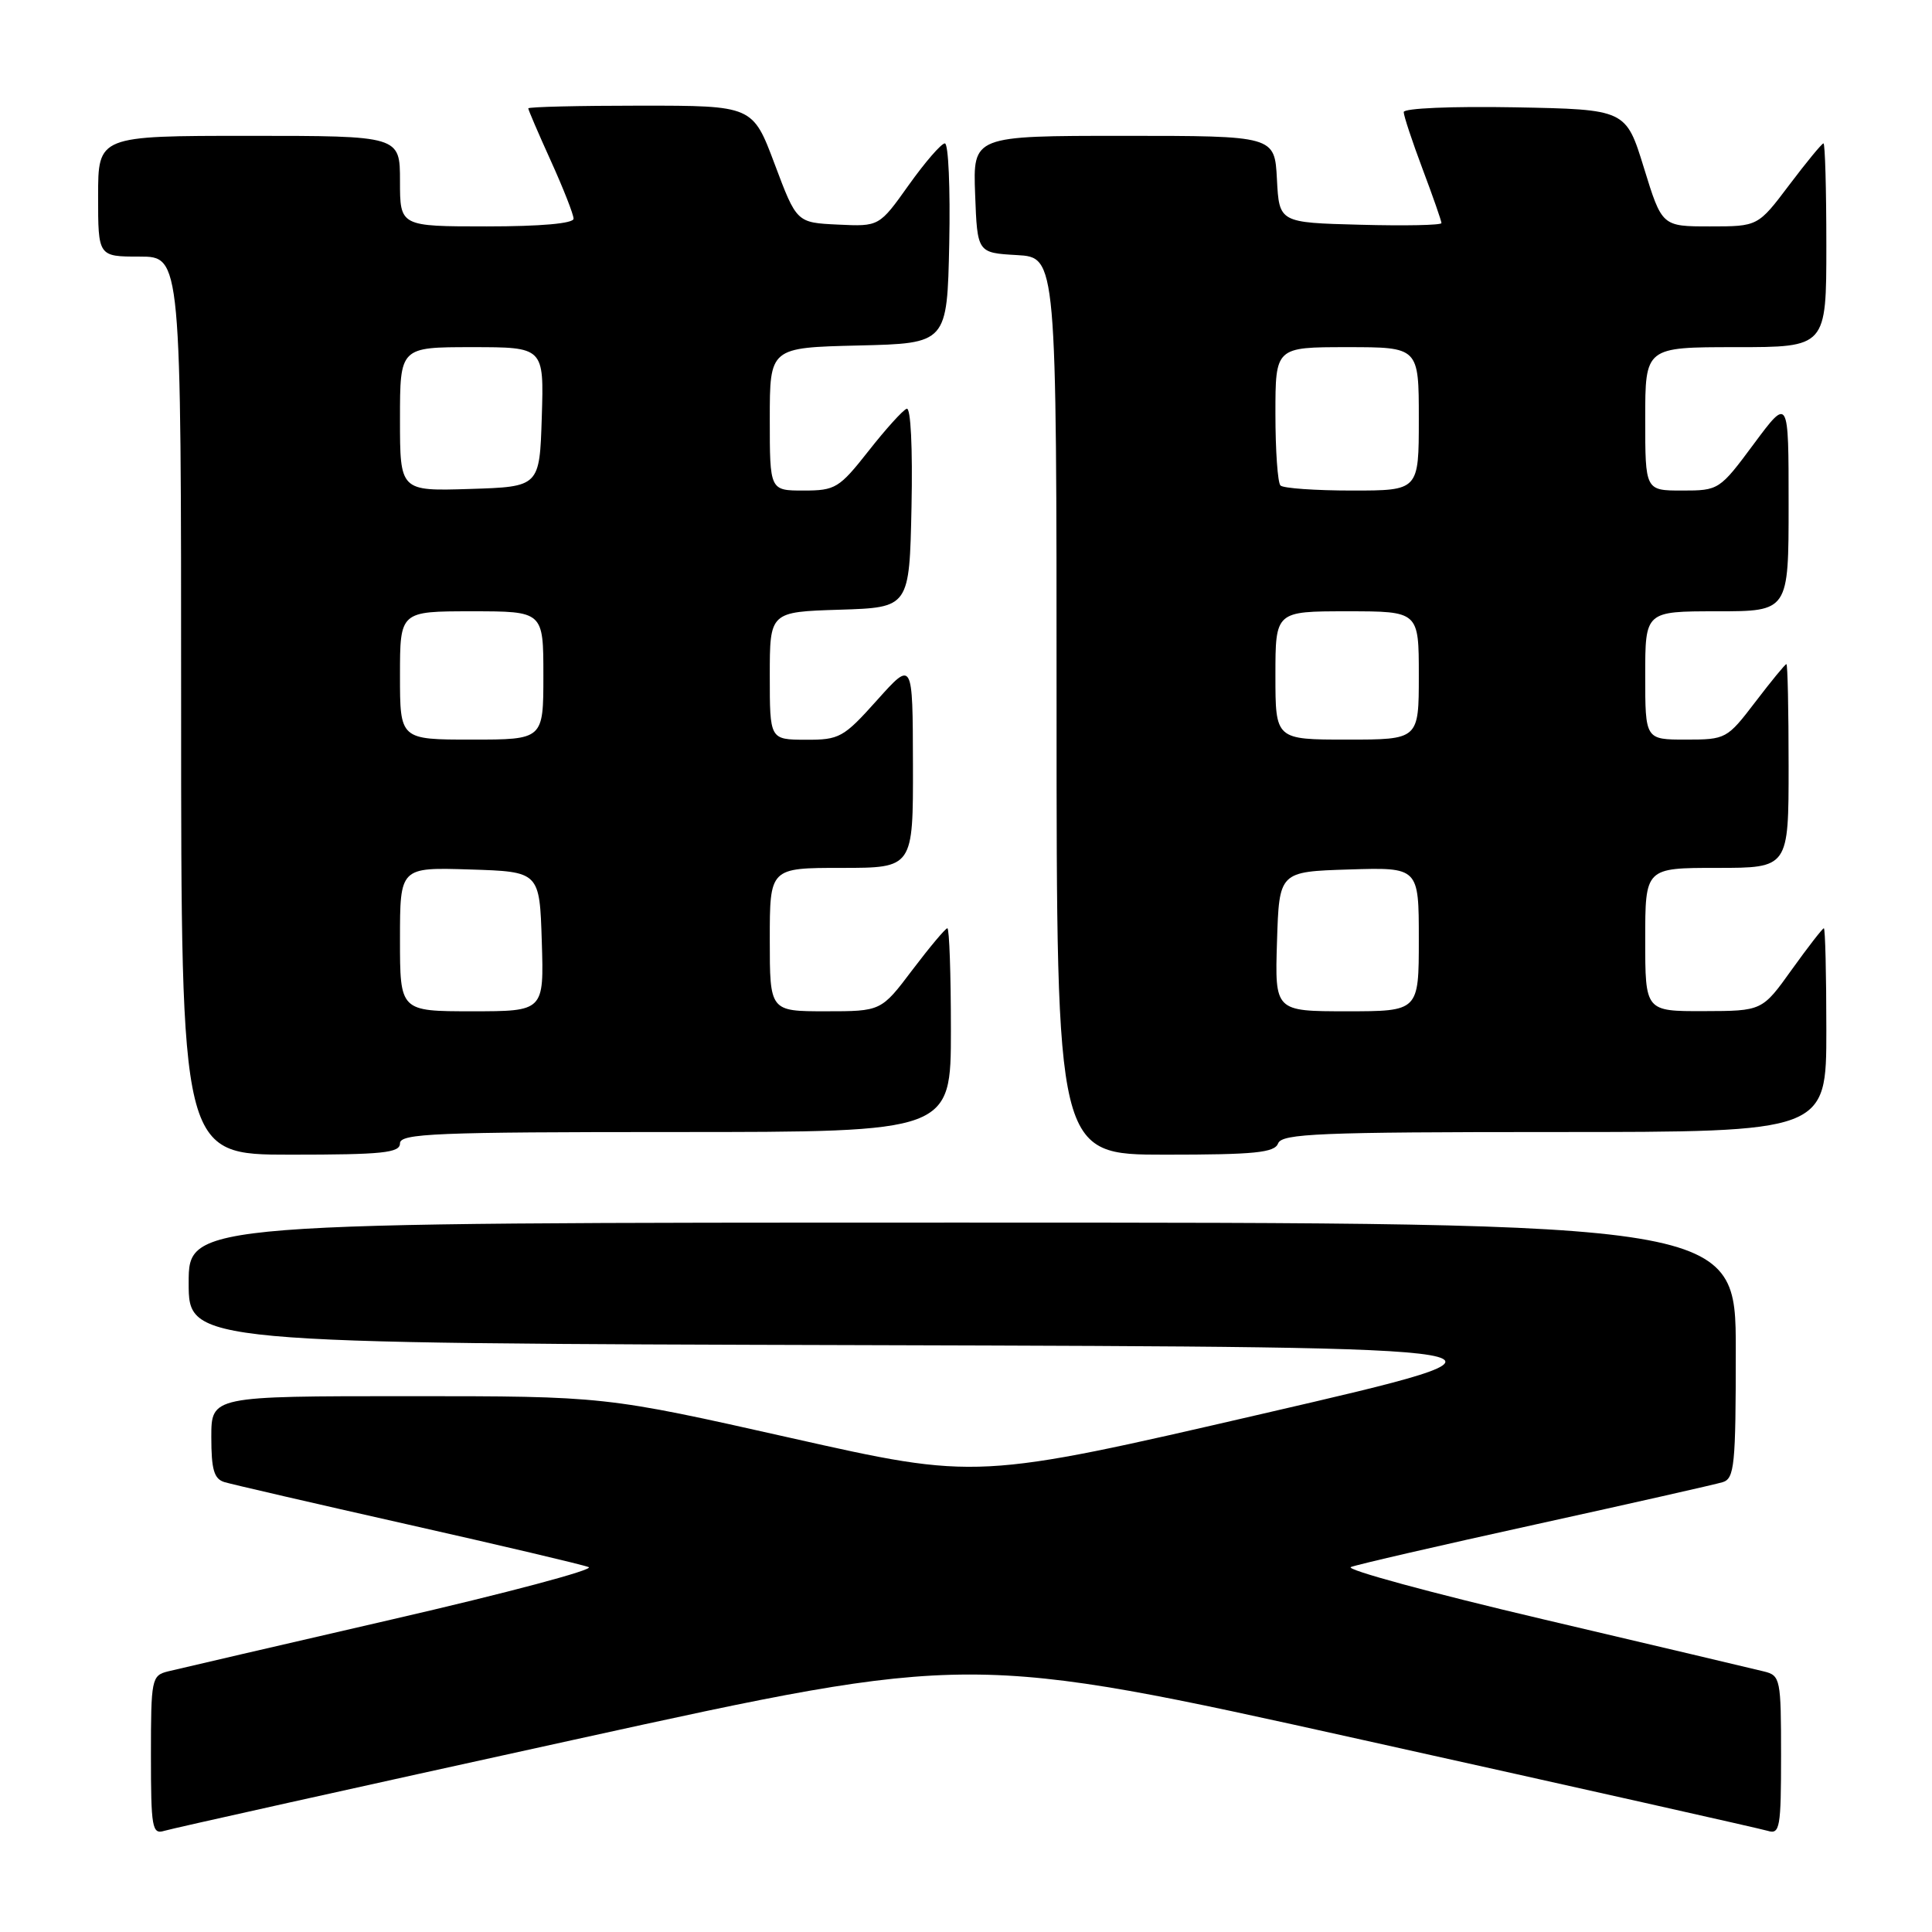 <?xml version="1.0" encoding="UTF-8" standalone="no"?>
<!DOCTYPE svg PUBLIC "-//W3C//DTD SVG 1.1//EN" "http://www.w3.org/Graphics/SVG/1.1/DTD/svg11.dtd" >
<svg xmlns="http://www.w3.org/2000/svg" xmlns:xlink="http://www.w3.org/1999/xlink" version="1.1" viewBox="0 0 256 256">
 <g >
 <path fill="currentColor"
d=" M 76.03 230.53 C 128.56 219.00 128.56 219.00 180.53 230.54 C 209.11 236.88 233.29 242.31 234.25 242.60 C 235.84 243.09 236.00 242.17 236.00 232.59 C 236.00 222.48 235.91 222.01 233.75 221.48 C 232.51 221.17 219.35 218.06 204.50 214.57 C 189.65 211.08 178.18 207.96 179.00 207.64 C 179.82 207.31 190.85 204.77 203.50 201.99 C 216.15 199.21 227.29 196.69 228.25 196.40 C 229.83 195.92 230.00 194.19 230.00 178.93 C 230.00 162.00 230.00 162.00 127.50 162.00 C 25.00 162.00 25.00 162.00 25.00 169.99 C 25.00 177.99 25.00 177.99 115.25 178.24 C 205.50 178.50 205.50 178.50 167.48 187.29 C 129.46 196.08 129.46 196.08 104.81 190.54 C 80.16 185.00 80.16 185.00 54.08 185.00 C 28.00 185.00 28.00 185.00 28.00 190.43 C 28.00 194.74 28.36 195.97 29.75 196.39 C 30.71 196.68 41.62 199.20 54.00 201.99 C 66.38 204.78 77.17 207.32 78.00 207.65 C 78.83 207.97 67.12 211.09 52.00 214.57 C 36.88 218.06 23.49 221.16 22.25 221.47 C 20.09 222.01 20.00 222.48 20.00 232.59 C 20.00 242.17 20.16 243.09 21.75 242.60 C 22.71 242.30 47.14 236.87 76.03 230.53 Z  M 53.00 151.50 C 53.00 150.19 57.72 150.00 89.50 150.00 C 126.00 150.00 126.00 150.00 126.00 136.50 C 126.00 129.07 125.79 123.00 125.53 123.00 C 125.28 123.00 123.20 125.48 120.91 128.50 C 116.76 134.00 116.76 134.00 109.38 134.00 C 102.00 134.00 102.00 134.00 102.00 124.50 C 102.00 115.00 102.00 115.00 111.50 115.00 C 121.00 115.00 121.00 115.00 120.97 101.25 C 120.94 87.50 120.94 87.50 116.22 92.77 C 111.77 97.74 111.23 98.04 106.75 98.02 C 102.00 98.00 102.00 98.00 102.00 89.54 C 102.00 81.08 102.00 81.08 111.25 80.79 C 120.50 80.50 120.50 80.50 120.78 67.16 C 120.94 59.32 120.68 53.96 120.14 54.16 C 119.63 54.35 117.36 56.86 115.09 59.75 C 111.20 64.69 110.69 65.00 106.48 65.00 C 102.00 65.00 102.00 65.00 102.00 55.53 C 102.00 46.06 102.00 46.06 113.75 45.78 C 125.50 45.50 125.50 45.50 125.78 32.25 C 125.93 24.96 125.67 19.00 125.20 19.00 C 124.73 19.00 122.58 21.48 120.42 24.51 C 116.50 30.02 116.50 30.02 111.03 29.76 C 105.56 29.50 105.56 29.50 102.65 21.75 C 99.74 14.00 99.74 14.00 84.87 14.00 C 76.69 14.00 70.00 14.16 70.00 14.36 C 70.00 14.56 71.35 17.70 73.00 21.34 C 74.65 24.98 76.00 28.42 76.00 28.98 C 76.00 29.61 71.66 30.00 64.50 30.00 C 53.00 30.00 53.00 30.00 53.00 24.00 C 53.00 18.00 53.00 18.00 33.00 18.00 C 13.00 18.00 13.00 18.00 13.00 26.00 C 13.00 34.00 13.00 34.00 18.50 34.00 C 24.00 34.00 24.00 34.00 24.00 93.50 C 24.00 153.00 24.00 153.00 38.50 153.00 C 50.72 153.00 53.00 152.76 53.00 151.50 Z  M 169.36 151.50 C 169.86 150.21 174.86 150.00 205.97 150.00 C 242.00 150.00 242.00 150.00 242.00 136.50 C 242.00 129.07 241.85 123.00 241.67 123.00 C 241.50 123.00 239.58 125.47 237.42 128.48 C 233.50 133.96 233.50 133.96 225.75 133.98 C 218.00 134.00 218.00 134.00 218.00 124.50 C 218.00 115.00 218.00 115.00 227.50 115.00 C 237.00 115.00 237.00 115.00 237.00 101.50 C 237.00 94.08 236.87 88.00 236.71 88.00 C 236.54 88.00 234.70 90.25 232.60 93.00 C 228.85 97.91 228.69 98.00 223.39 98.00 C 218.00 98.00 218.00 98.00 218.00 89.50 C 218.00 81.00 218.00 81.00 227.50 81.00 C 237.00 81.00 237.00 81.00 237.00 66.81 C 237.00 52.62 237.00 52.62 232.40 58.81 C 227.86 64.93 227.75 65.00 222.90 65.00 C 218.00 65.00 218.00 65.00 218.00 55.50 C 218.00 46.00 218.00 46.00 230.00 46.00 C 242.00 46.00 242.00 46.00 242.00 32.50 C 242.00 25.07 241.83 19.00 241.62 19.00 C 241.41 19.00 239.37 21.48 237.09 24.50 C 232.94 30.00 232.94 30.00 226.58 30.00 C 220.22 30.00 220.22 30.00 217.83 22.25 C 215.44 14.50 215.44 14.50 200.72 14.22 C 192.37 14.07 186.00 14.34 186.00 14.85 C 186.00 15.35 187.13 18.75 188.50 22.40 C 189.88 26.06 191.00 29.28 191.00 29.56 C 191.00 29.84 186.16 29.94 180.25 29.78 C 169.50 29.50 169.50 29.50 169.20 23.75 C 168.90 18.00 168.90 18.00 148.91 18.00 C 128.92 18.00 128.92 18.00 129.21 25.75 C 129.50 33.50 129.50 33.50 134.75 33.80 C 140.00 34.10 140.00 34.10 140.00 93.55 C 140.00 153.00 140.00 153.00 154.39 153.00 C 166.26 153.00 168.89 152.74 169.36 151.50 Z  M 53.00 124.46 C 53.00 114.92 53.00 114.92 62.25 115.21 C 71.50 115.50 71.50 115.50 71.79 124.75 C 72.08 134.00 72.08 134.00 62.54 134.00 C 53.00 134.00 53.00 134.00 53.00 124.46 Z  M 53.00 89.50 C 53.00 81.00 53.00 81.00 62.50 81.00 C 72.00 81.00 72.00 81.00 72.00 89.50 C 72.00 98.00 72.00 98.00 62.50 98.00 C 53.00 98.00 53.00 98.00 53.00 89.50 Z  M 53.00 55.54 C 53.00 46.00 53.00 46.00 62.54 46.00 C 72.08 46.00 72.08 46.00 71.79 55.25 C 71.50 64.50 71.50 64.50 62.25 64.79 C 53.00 65.08 53.00 65.08 53.00 55.54 Z  M 169.21 124.75 C 169.50 115.50 169.50 115.50 178.75 115.21 C 188.00 114.92 188.00 114.92 188.00 124.46 C 188.00 134.00 188.00 134.00 178.46 134.00 C 168.92 134.00 168.92 134.00 169.21 124.75 Z  M 169.00 89.50 C 169.00 81.00 169.00 81.00 178.50 81.00 C 188.00 81.00 188.00 81.00 188.00 89.50 C 188.00 98.00 188.00 98.00 178.50 98.00 C 169.00 98.00 169.00 98.00 169.00 89.50 Z  M 169.67 64.33 C 169.30 63.97 169.00 59.69 169.00 54.83 C 169.00 46.00 169.00 46.00 178.50 46.00 C 188.00 46.00 188.00 46.00 188.00 55.50 C 188.00 65.00 188.00 65.00 179.17 65.00 C 174.31 65.00 170.03 64.70 169.67 64.33 Z "/>
</g>
</svg>